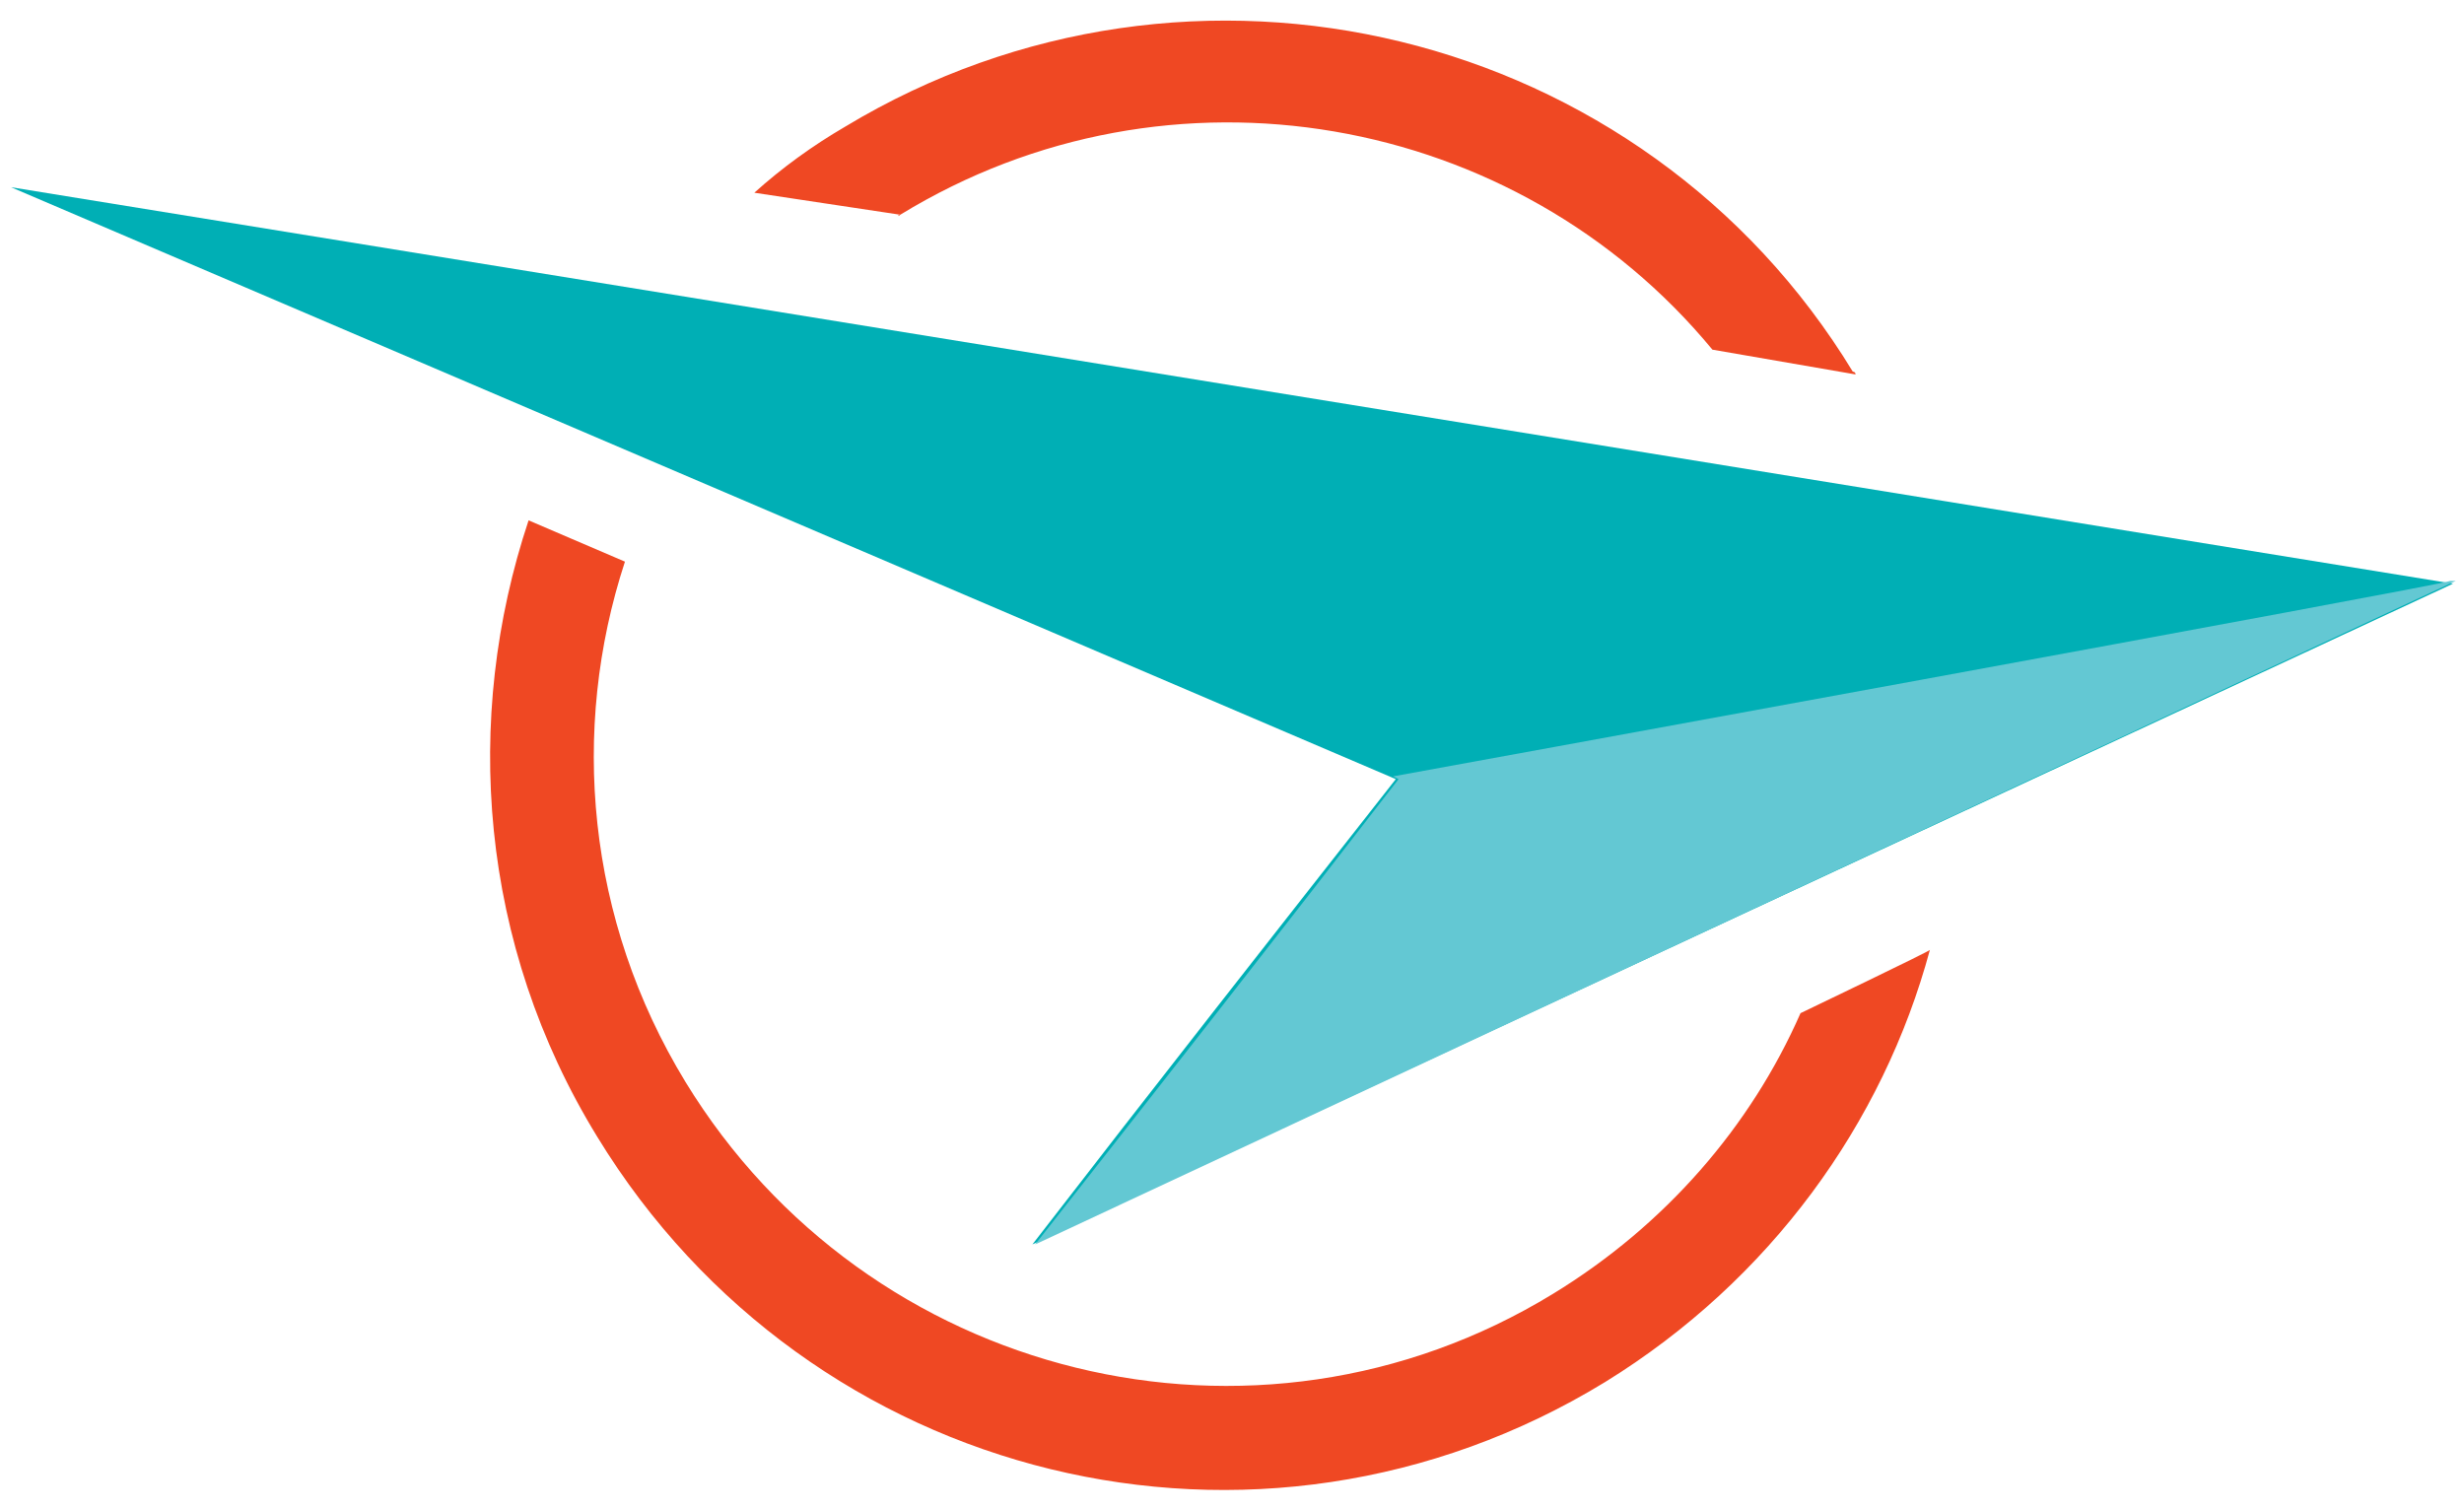 <?xml version="1.0" encoding="UTF-8"?>
<svg id="Layer_1" data-name="Layer 1" xmlns="http://www.w3.org/2000/svg" width="89.5" height="54.8" viewBox="0 0 89.5 54.8">
  <path d="M65.4,36.8c-1.8,4.1-4.9,7.7-9,10.2-10.8,6.6-24.9,3.1-31.5-7.7-3.6-5.9-4.2-12.8-2.2-18.9l-3.5-1.5c-2.4,7.2-1.8,15.4,2.5,22.4,7.7,12.6,24,16.6,36.6,8.9,6-3.7,10.1-9.4,11.8-15.7,.1,0-4.7,2.3-4.7,2.3ZM32.7,7.8c9.8-6,22.4-3.7,29.5,4.9l5.2,.9s0-.1-.1-.1C59.7,1,43.3-3,30.7,4.6c-1.2,.7-2.3,1.5-3.3,2.4l5.3,.8c-.1,.1-.1,0,0,0Z" style="fill: #ef4823;"/>
  <path d="M37.5,45.2c4.4-5.7,8.8-11.3,13.2-16.9L.4,6.8l88.7,14.4-51.6,24h0Z" style="fill: #00afb5;"/>
  <path d="M50.6,28.2l.2,.1c-4.4,5.7-8.8,11.3-13.2,16.9l51.6-24.1h-.2c0,.1-38.4,7.1-38.4,7.1Z" style="fill: #63c8d3;"/>
</svg>
